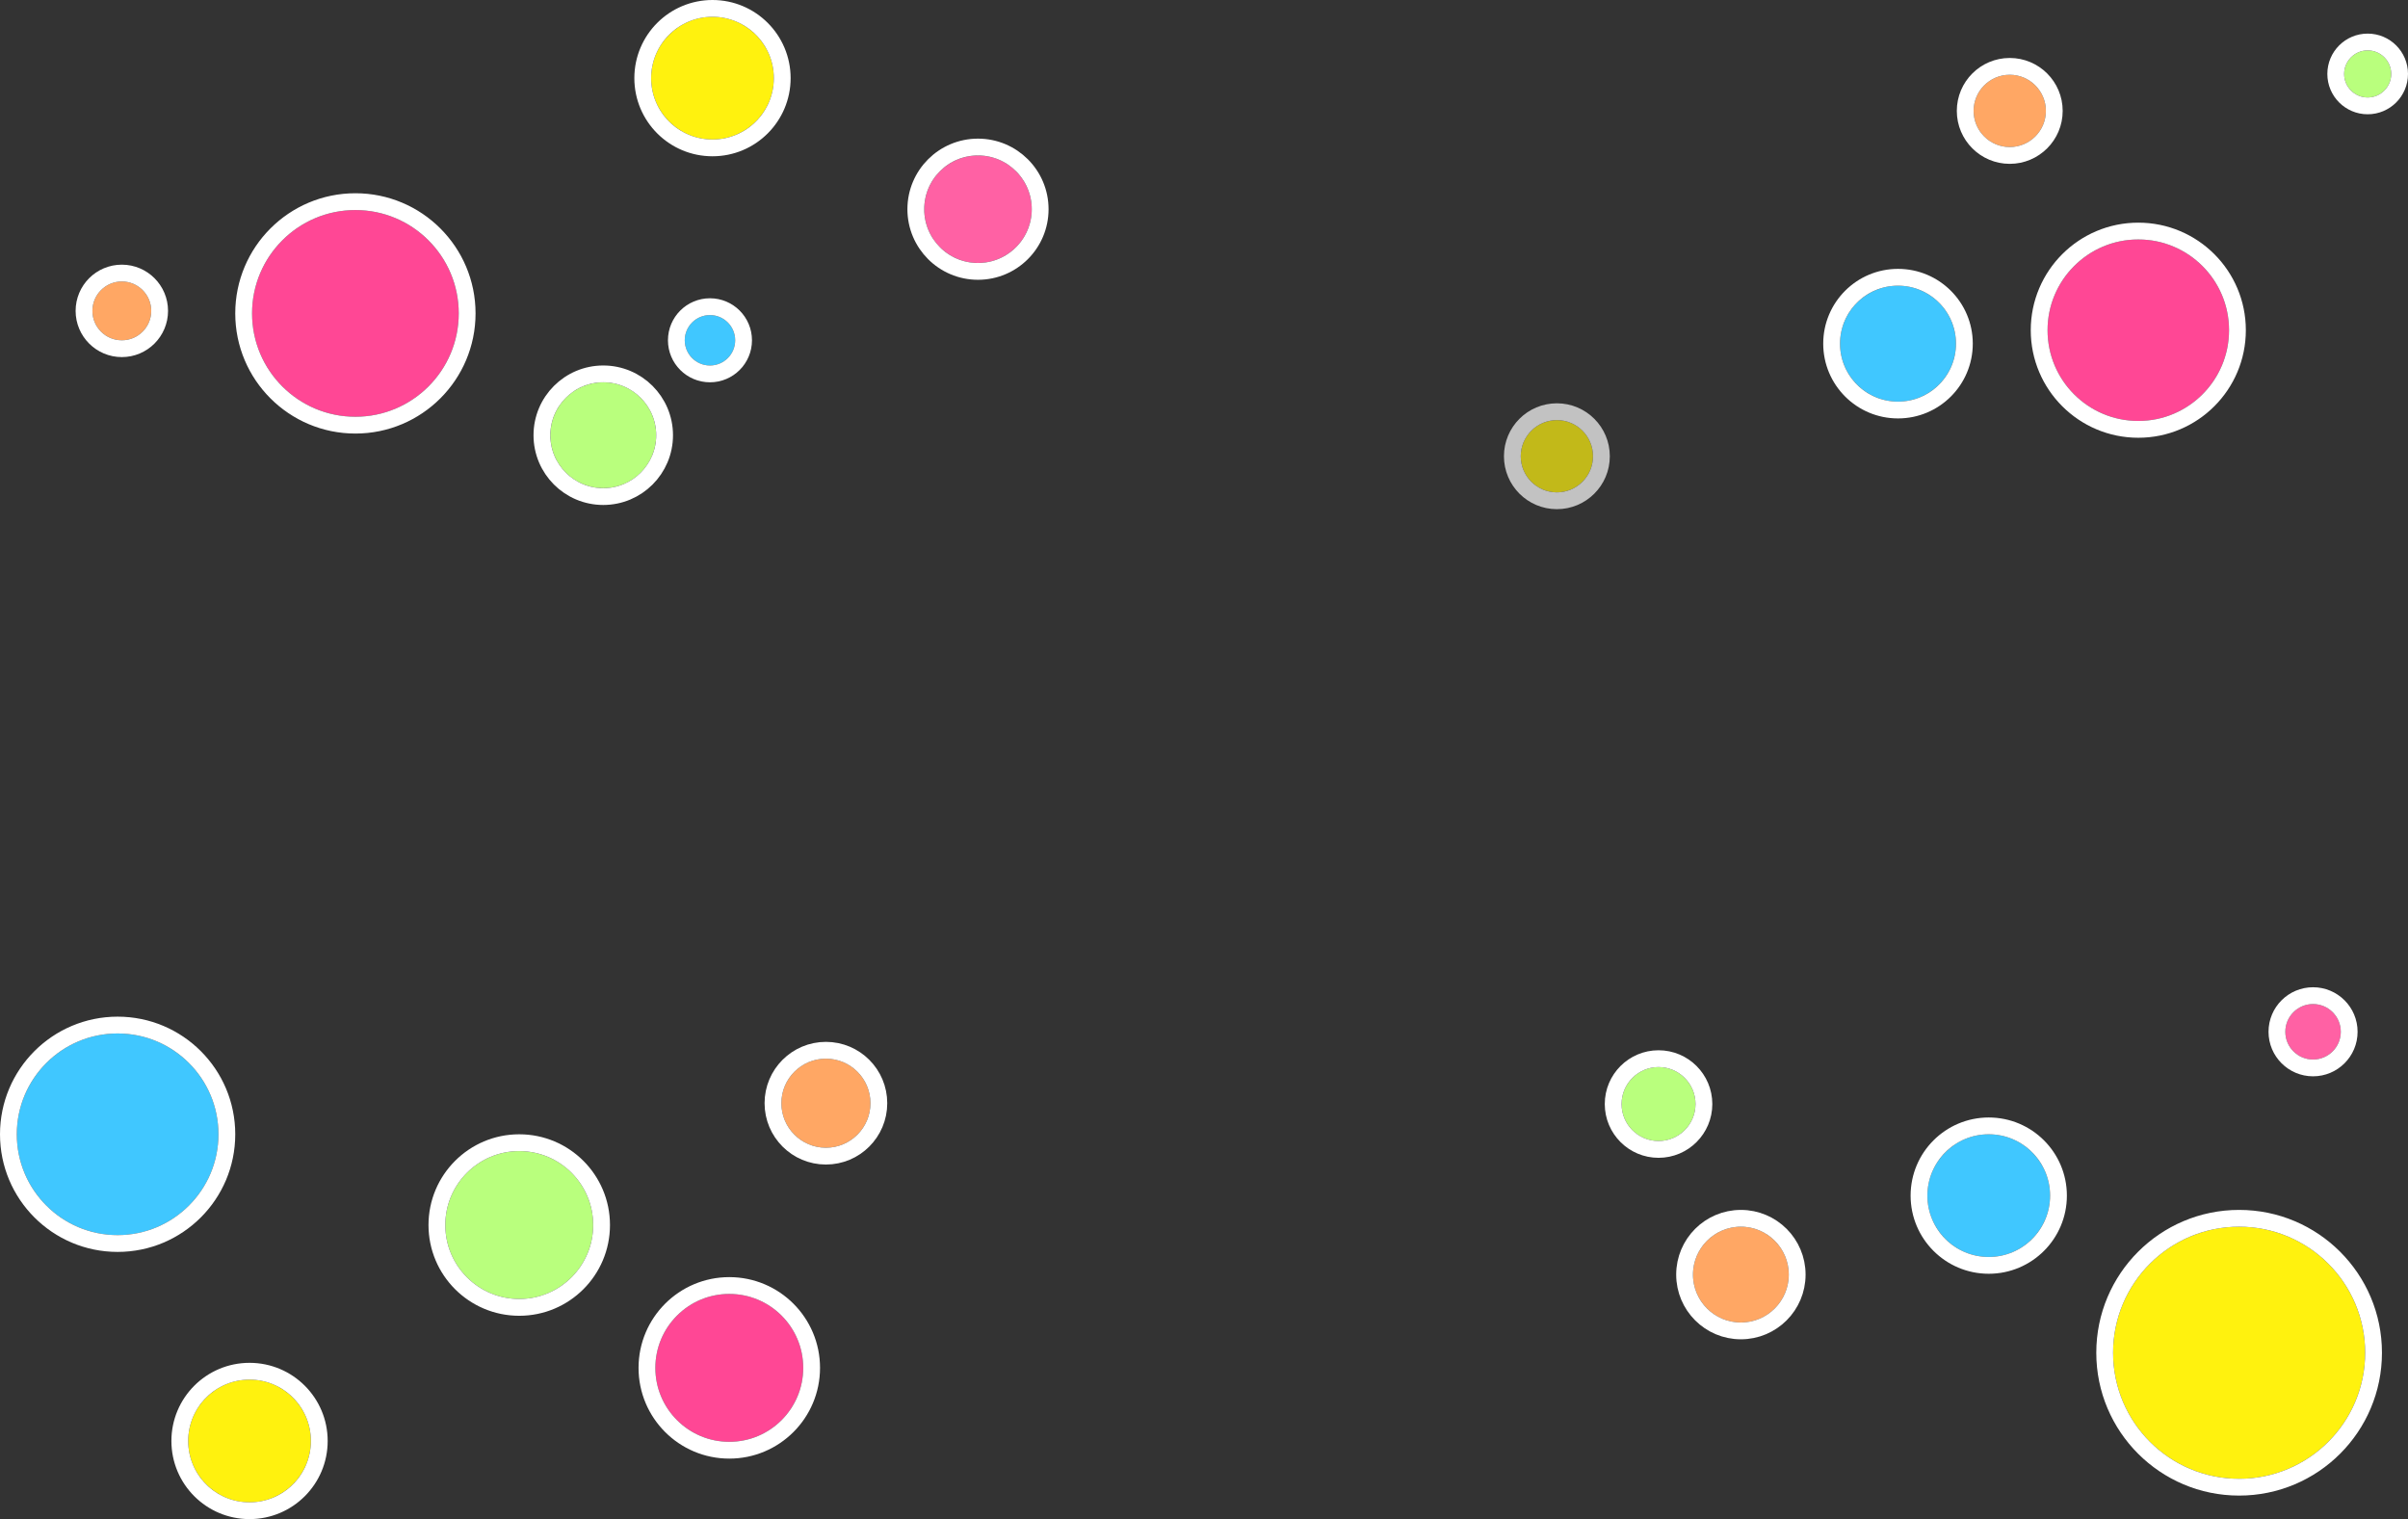 <svg xmlns="http://www.w3.org/2000/svg" width="286.6" height="180.8" viewBox="0 0 286.6 180.8">
  <rect x="0" y="0" width="286.6" height="180.8" fill="#333333" stroke="none"/>
  <defs>
    <style>
      .cls-1 {
        fill: #ffa764;
      }

      .cls-1, .cls-2, .cls-3, .cls-4, .cls-5, .cls-6, .cls-7 {
        stroke: #fff;
        stroke-linejoin: round;
        stroke-width: 2px;
      }

      .cls-2 {
        fill: #ff4795;
      }

      .cls-3 {
        fill: #b9ff7d;
      }

      .cls-4 {
        fill: #40c7ff;
      }

      .cls-5, .cls-7 {
        fill: #fff20e;
      }

      .cls-6 {
        fill: #ff61a4;
      }

      .cls-7 {
        opacity: 0.7;
      }

      .cls-8 {
        stroke: none;
      }

      .cls-9 {
        fill: none;
      }
    </style>
  </defs>
  <g id="丸" transform="translate(15 -29)">
    <g id="_14" data-name="14" class="cls-1" transform="translate(78 155)">
      <circle class="cls-8" cx="5.3" cy="5.3" r="5.3"/>
      <circle class="cls-9" cx="5.3" cy="5.3" r="6.3"/>
    </g>
    <g id="_16" data-name="16" class="cls-2" transform="translate(63 183)">
      <circle class="cls-8" cx="8.8" cy="8.8" r="8.8"/>
      <circle class="cls-9" cx="8.8" cy="8.8" r="9.8"/>
    </g>
    <g id="_13" data-name="13" class="cls-3" transform="translate(38 166)">
      <circle class="cls-8" cx="8.8" cy="8.8" r="8.8"/>
      <circle class="cls-9" cx="8.8" cy="8.8" r="9.8"/>
    </g>
    <g id="_12" data-name="12" class="cls-4" transform="translate(-13 152)">
      <circle class="cls-8" cx="12" cy="12" r="12"/>
      <circle class="cls-9" cx="12" cy="12" r="13"/>
    </g>
    <g id="_17" data-name="17" class="cls-3" transform="translate(178 156)">
      <circle class="cls-8" cx="4.4" cy="4.4" r="4.4"/>
      <circle class="cls-9" cx="4.4" cy="4.4" r="5.4"/>
    </g>
    <g id="_21" data-name="21" class="cls-5" transform="translate(236.5 175)">
      <circle class="cls-8" cx="15" cy="15" r="15"/>
      <circle class="cls-9" cx="15" cy="15" r="16"/>
    </g>
    <g id="_19" data-name="19" class="cls-4" transform="translate(214.4 164)">
      <circle class="cls-8" cx="7.3" cy="7.3" r="7.3"/>
      <circle class="cls-9" cx="7.3" cy="7.3" r="8.3"/>
    </g>
    <g id="_11" data-name="11" class="cls-3" transform="translate(264 35)">
      <circle class="cls-8" cx="2.8" cy="2.8" r="2.8"/>
      <circle class="cls-9" cx="2.8" cy="2.8" r="3.8"/>
    </g>
    <g id="_18" data-name="18" class="cls-1" transform="translate(186.5 175)">
      <circle class="cls-8" cx="5.7" cy="5.7" r="5.7"/>
      <circle class="cls-9" cx="5.7" cy="5.7" r="6.7"/>
    </g>
    <g id="_20" data-name="20" class="cls-6" transform="translate(257 148.5)">
      <circle class="cls-8" cx="3.3" cy="3.3" r="3.3"/>
      <circle class="cls-9" cx="3.3" cy="3.3" r="4.3"/>
    </g>
    <g id="_2" data-name="2" class="cls-2" transform="translate(15 54)">
      <circle class="cls-8" cx="12.3" cy="12.3" r="12.3"/>
      <circle class="cls-9" cx="12.3" cy="12.3" r="13.3"/>
    </g>
    <g id="_4" data-name="4" class="cls-3" transform="translate(50.5 74.5)">
      <circle class="cls-8" cx="6.3" cy="6.3" r="6.3"/>
      <circle class="cls-9" cx="6.3" cy="6.3" r="7.3"/>
    </g>
    <g id="_5" data-name="5" class="cls-4" transform="translate(66.5 66.5)">
      <circle class="cls-8" cx="3" cy="3" r="3"/>
      <circle class="cls-9" cx="3" cy="3" r="4"/>
    </g>
    <g id="_6" data-name="6" class="cls-6" transform="translate(95 47.5)">
      <circle class="cls-8" cx="6.4" cy="6.4" r="6.4"/>
      <circle class="cls-9" cx="6.4" cy="6.4" r="7.4"/>
    </g>
    <g id="_7" data-name="7" class="cls-7" transform="translate(166 79)">
      <circle class="cls-8" cx="4.3" cy="4.3" r="4.3"/>
      <circle class="cls-9" cx="4.3" cy="4.3" r="5.3"/>
    </g>
    <g id="_8" data-name="8" class="cls-4" transform="translate(204 63)">
      <circle class="cls-8" cx="6.9" cy="6.9" r="6.9"/>
      <circle class="cls-9" cx="6.9" cy="6.9" r="7.9"/>
    </g>
    <g id="_9" data-name="9" class="cls-1" transform="translate(219.9 37.9)">
      <circle class="cls-8" cx="4.3" cy="4.3" r="4.3"/>
      <circle class="cls-9" cx="4.3" cy="4.3" r="5.3"/>
    </g>
    <g id="_10" data-name="10" class="cls-2" transform="translate(228.7 57.5)">
      <circle class="cls-8" cx="10.8" cy="10.8" r="10.8"/>
      <circle class="cls-9" cx="10.8" cy="10.8" r="11.8"/>
    </g>
    <g id="_3" data-name="3" class="cls-5" transform="translate(62.5 31)">
      <circle class="cls-8" cx="7.3" cy="7.3" r="7.3"/>
      <circle class="cls-9" cx="7.3" cy="7.3" r="8.3"/>
    </g>
    <g id="_1" data-name="1" class="cls-1" transform="translate(-4 62.5)">
      <circle class="cls-8" cx="3.5" cy="3.5" r="3.5"/>
      <circle class="cls-9" cx="3.5" cy="3.5" r="4.5"/>
    </g>
    <g id="_15" data-name="15" class="cls-5" transform="translate(7.4 193.2)">
      <circle class="cls-8" cx="7.3" cy="7.3" r="7.3"/>
      <circle class="cls-9" cx="7.3" cy="7.3" r="8.3"/>
    </g>
  </g>
</svg>

